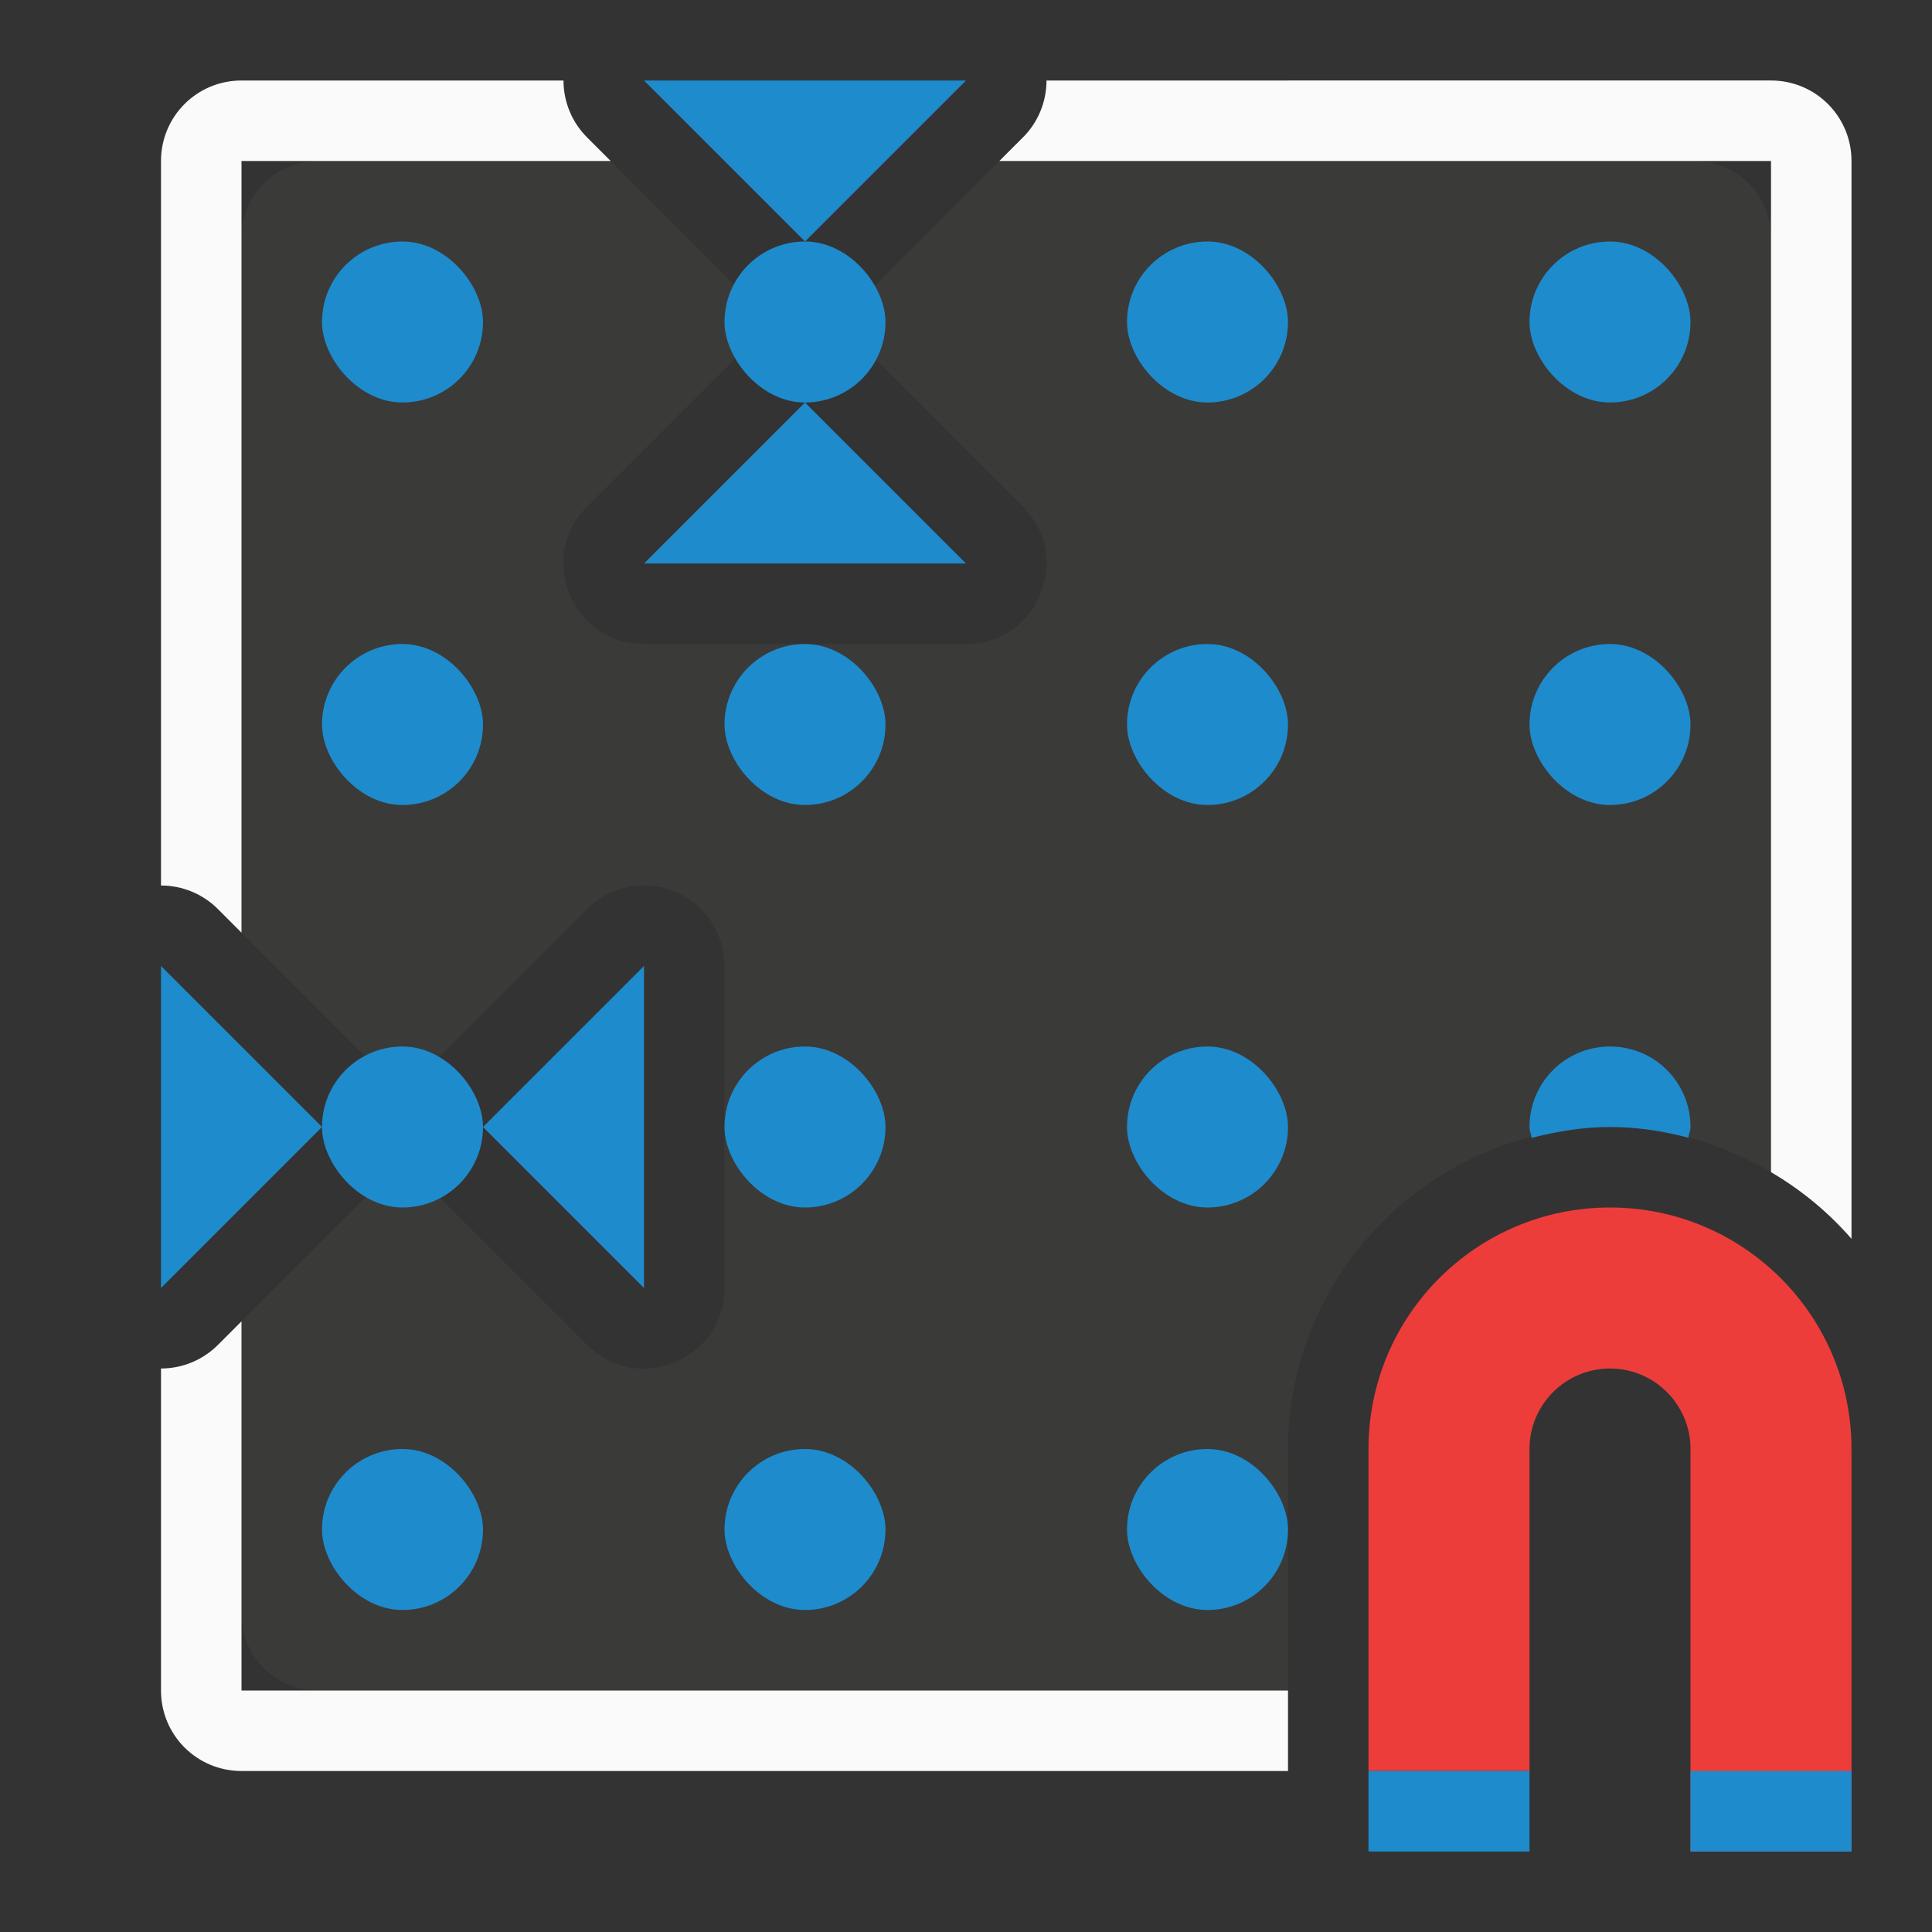 <svg viewBox="0 0 24 24" xmlns="http://www.w3.org/2000/svg"><rect x="0" y="0" width="24" height="24" fill="#333333" stroke="none"/><path d="m3.949 2c-.526 0-.949.423-.949.949v8.637l1.707 1.707c.39.391.39 1.024 0 1.414l-1.707 1.707v3.637c0 .526.423.949.949.949h12.051v-3c0-2.197 1.803-4 4-4 .731 0 1.408.214 2 .561v-11.611c0-.526-.423-.949-.949-.949h-8.637l-1.707 1.707c-.391.39-1.024.39-1.414 0l-1.707-1.707zm6.035 2c.271-.004.531.102.723.293l2 2c.63.63.184 1.707-.707 1.707h-4c-.891-0-1.337-1.077-.707-1.707l2-2c.184-.184.432-.289.691-.293zm-2.014 7c.564-.016 1.029.436 1.029 1v4c-0.0.891-1.077 1.337-1.707.707l-2-2c-.39-.391-.39-1.024 0-1.414l2-2c.18-.181.423-.285.678-.293zm11.623 5.041c-.788.158-1.396.77-1.553 1.559.162-.776.782-1.397 1.559-1.559-.002 0-.004-0-.006 0z" fill="#3a3a38"/><g fill="#1e8bcd"><rect height="2" ry="1" width="2" x="4" y="3"/><rect height="2" ry="1" width="2" x="9" y="3"/><rect height="2" ry="1" width="2" x="14" y="3"/><rect height="2" ry="1" width="2" x="19" y="3"/></g><path d="m3 1c-.554 0-1 .446-1 1v9c.265 0.0.52.105.707.293l.293.293v-9.586h4.586l-.293-.293c-.188-.188-.293-.442-.293-.707zm10 0c-0.0.265-.105.52-.293.707l-.293.293h9.586v12.561c.378.221.714.5 1 .828v-13.389c0-.554-.446-1-1-1zm-10 15.414-.293.293c-.188.188-.442.293-.707.293v4c0 .554.446 1 1 1h13v-1h-13z" fill="#fafafa"/><g fill="#1e8bcd"><rect height="2" ry="1" width="2" x="4" y="8"/><rect height="2" ry="1" width="2" x="9" y="8"/><rect height="2" ry="1" width="2" x="14" y="8"/><rect height="2" ry="1" width="2" x="19" y="8"/><rect height="2" ry="1" width="2" x="4" y="13"/><rect height="2" ry="1" width="2" x="9" y="13"/><rect height="2" ry="1" width="2" x="14" y="13"/><path d="m20 13c-.554 0-1 .446-1 1 0 .048.021.089.027.135.313-.08.636-.135.973-.135.337 0 .661.05.973.133.006-.045.027-.086.027-.133 0-.554-.446-1-1-1z"/><rect height="2" ry="1" width="2" x="4" y="18"/><rect height="2" ry="1" width="2" x="9" y="18"/><rect height="2" ry="1" width="2" x="14" y="18"/><path d="m20 15c1.657 0 3 1.343 3 3v4 1h-2v-1-4c0-.552-.448-1-1-1s-1 .448-1 1v4h-2v-4c0-1.657 1.343-3 3-3z" fill="#ed3d3b"/><path d="m-19 22h2v1h-2z" transform="scale(-1 1)"/><g fill-rule="evenodd"><path d="m10 5 2 2h-4z"/><path d="m10 3 2-2h-4z"/><path d="m6 14 2-2v4z"/><path d="m4 14-2-2v4z"/></g><path d="m23 22h-2v1h2z" fill="#1e8bcd"/></g></svg>